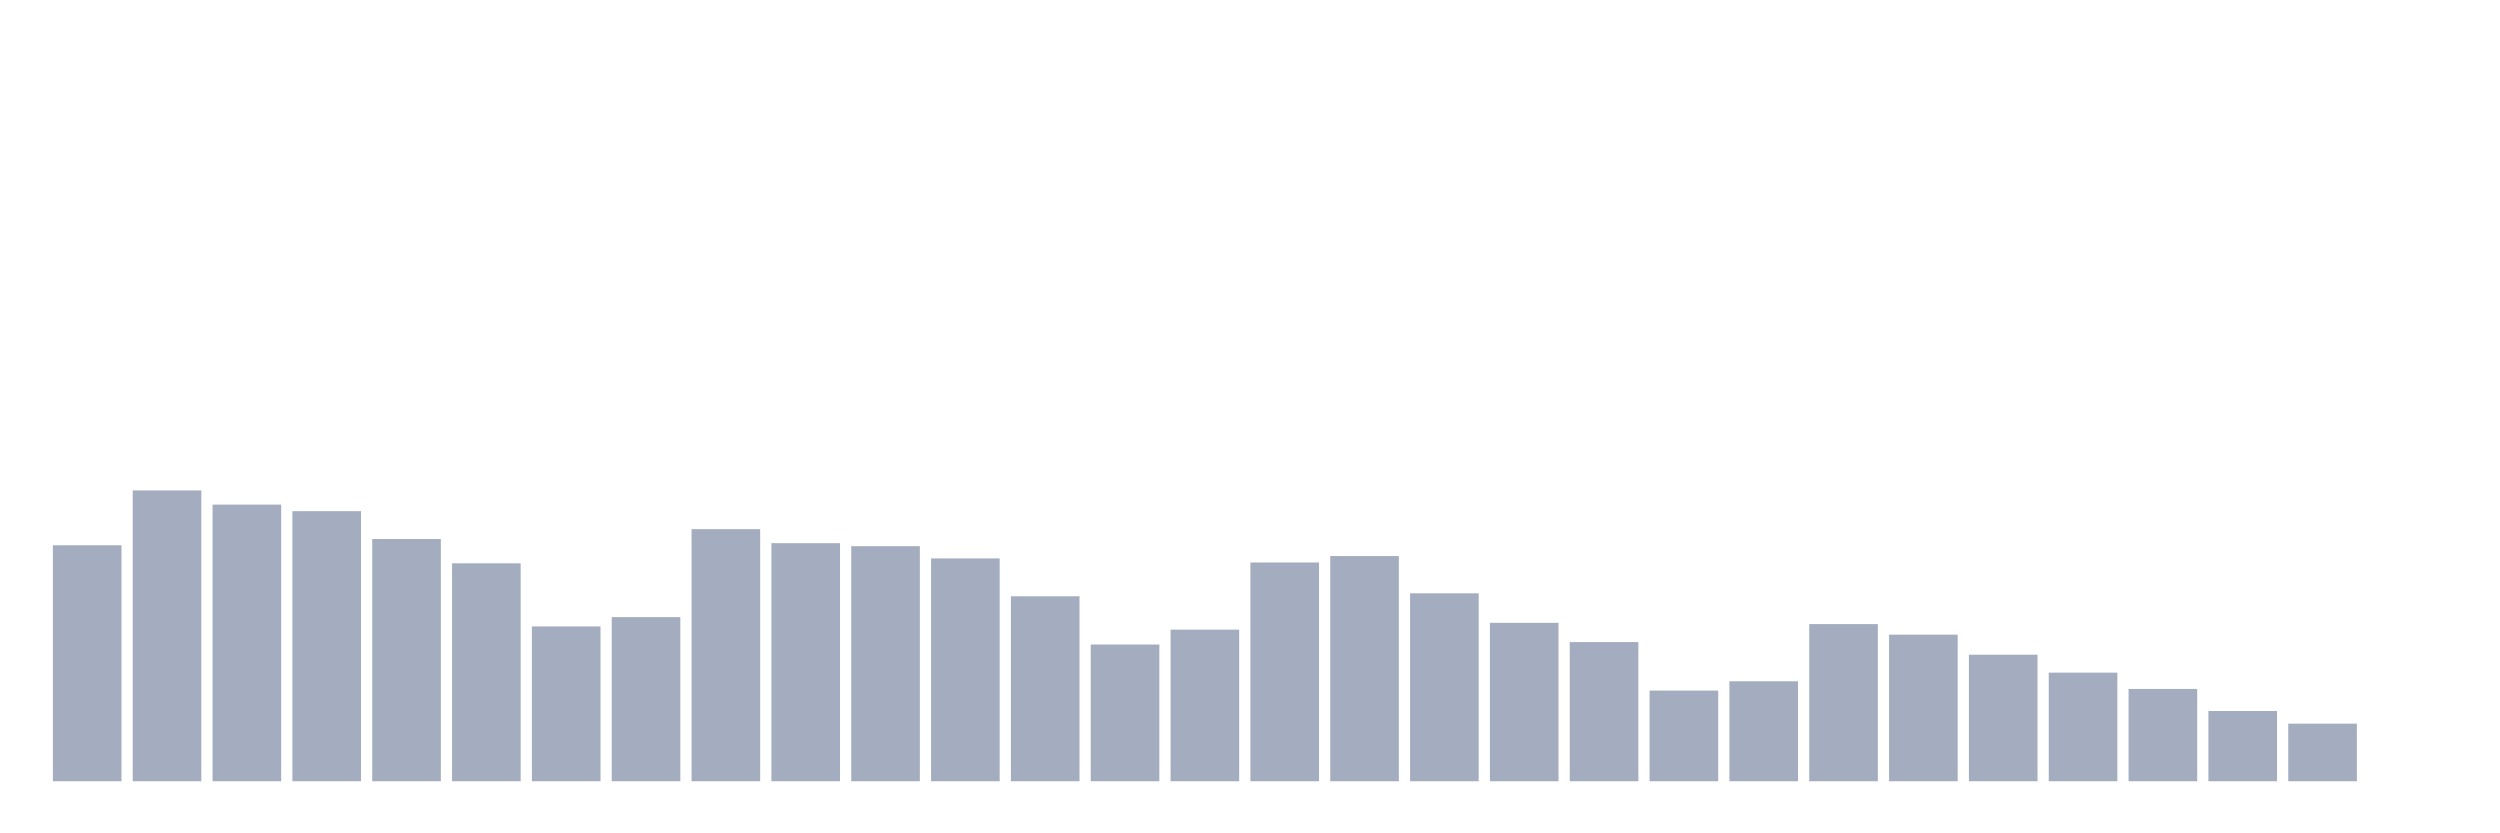 <svg xmlns="http://www.w3.org/2000/svg" viewBox="0 0 480 160"><g transform="translate(10,10)"><rect class="bar" x="0.153" width="13.175" y="94.693" height="45.307" fill="rgb(164,173,192)"></rect><rect class="bar" x="15.482" width="13.175" y="84.159" height="55.841" fill="rgb(164,173,192)"></rect><rect class="bar" x="30.81" width="13.175" y="86.884" height="53.116" fill="rgb(164,173,192)"></rect><rect class="bar" x="46.138" width="13.175" y="88.141" height="51.859" fill="rgb(164,173,192)"></rect><rect class="bar" x="61.466" width="13.175" y="93.493" height="46.507" fill="rgb(164,173,192)"></rect><rect class="bar" x="76.794" width="13.175" y="98.156" height="41.844" fill="rgb(164,173,192)"></rect><rect class="bar" x="92.123" width="13.175" y="110.271" height="29.729" fill="rgb(164,173,192)"></rect><rect class="bar" x="107.451" width="13.175" y="108.487" height="31.513" fill="rgb(164,173,192)"></rect><rect class="bar" x="122.779" width="13.175" y="91.595" height="48.405" fill="rgb(164,173,192)"></rect><rect class="bar" x="138.107" width="13.175" y="94.288" height="45.712" fill="rgb(164,173,192)"></rect><rect class="bar" x="153.436" width="13.175" y="94.863" height="45.137" fill="rgb(164,173,192)"></rect><rect class="bar" x="168.764" width="13.175" y="97.215" height="42.785" fill="rgb(164,173,192)"></rect><rect class="bar" x="184.092" width="13.175" y="104.481" height="35.519" fill="rgb(164,173,192)"></rect><rect class="bar" x="199.42" width="13.175" y="113.75" height="26.25" fill="rgb(164,173,192)"></rect><rect class="bar" x="214.748" width="13.175" y="110.887" height="29.113" fill="rgb(164,173,192)"></rect><rect class="bar" x="230.077" width="13.175" y="97.994" height="42.006" fill="rgb(164,173,192)"></rect><rect class="bar" x="245.405" width="13.175" y="96.761" height="43.239" fill="rgb(164,173,192)"></rect><rect class="bar" x="260.733" width="13.175" y="103.913" height="36.087" fill="rgb(164,173,192)"></rect><rect class="bar" x="276.061" width="13.175" y="109.582" height="30.418" fill="rgb(164,173,192)"></rect><rect class="bar" x="291.39" width="13.175" y="113.28" height="26.72" fill="rgb(164,173,192)"></rect><rect class="bar" x="306.718" width="13.175" y="122.589" height="17.411" fill="rgb(164,173,192)"></rect><rect class="bar" x="322.046" width="13.175" y="120.805" height="19.195" fill="rgb(164,173,192)"></rect><rect class="bar" x="337.374" width="13.175" y="109.825" height="30.175" fill="rgb(164,173,192)"></rect><rect class="bar" x="352.702" width="13.175" y="111.852" height="28.148" fill="rgb(164,173,192)"></rect><rect class="bar" x="368.031" width="13.175" y="115.704" height="24.296" fill="rgb(164,173,192)"></rect><rect class="bar" x="383.359" width="13.175" y="119.143" height="20.857" fill="rgb(164,173,192)"></rect><rect class="bar" x="398.687" width="13.175" y="122.281" height="17.719" fill="rgb(164,173,192)"></rect><rect class="bar" x="414.015" width="13.175" y="126.514" height="13.486" fill="rgb(164,173,192)"></rect><rect class="bar" x="429.344" width="13.175" y="128.939" height="11.061" fill="rgb(164,173,192)"></rect><rect class="bar" x="444.672" width="13.175" y="140" height="0" fill="rgb(164,173,192)"></rect></g></svg>